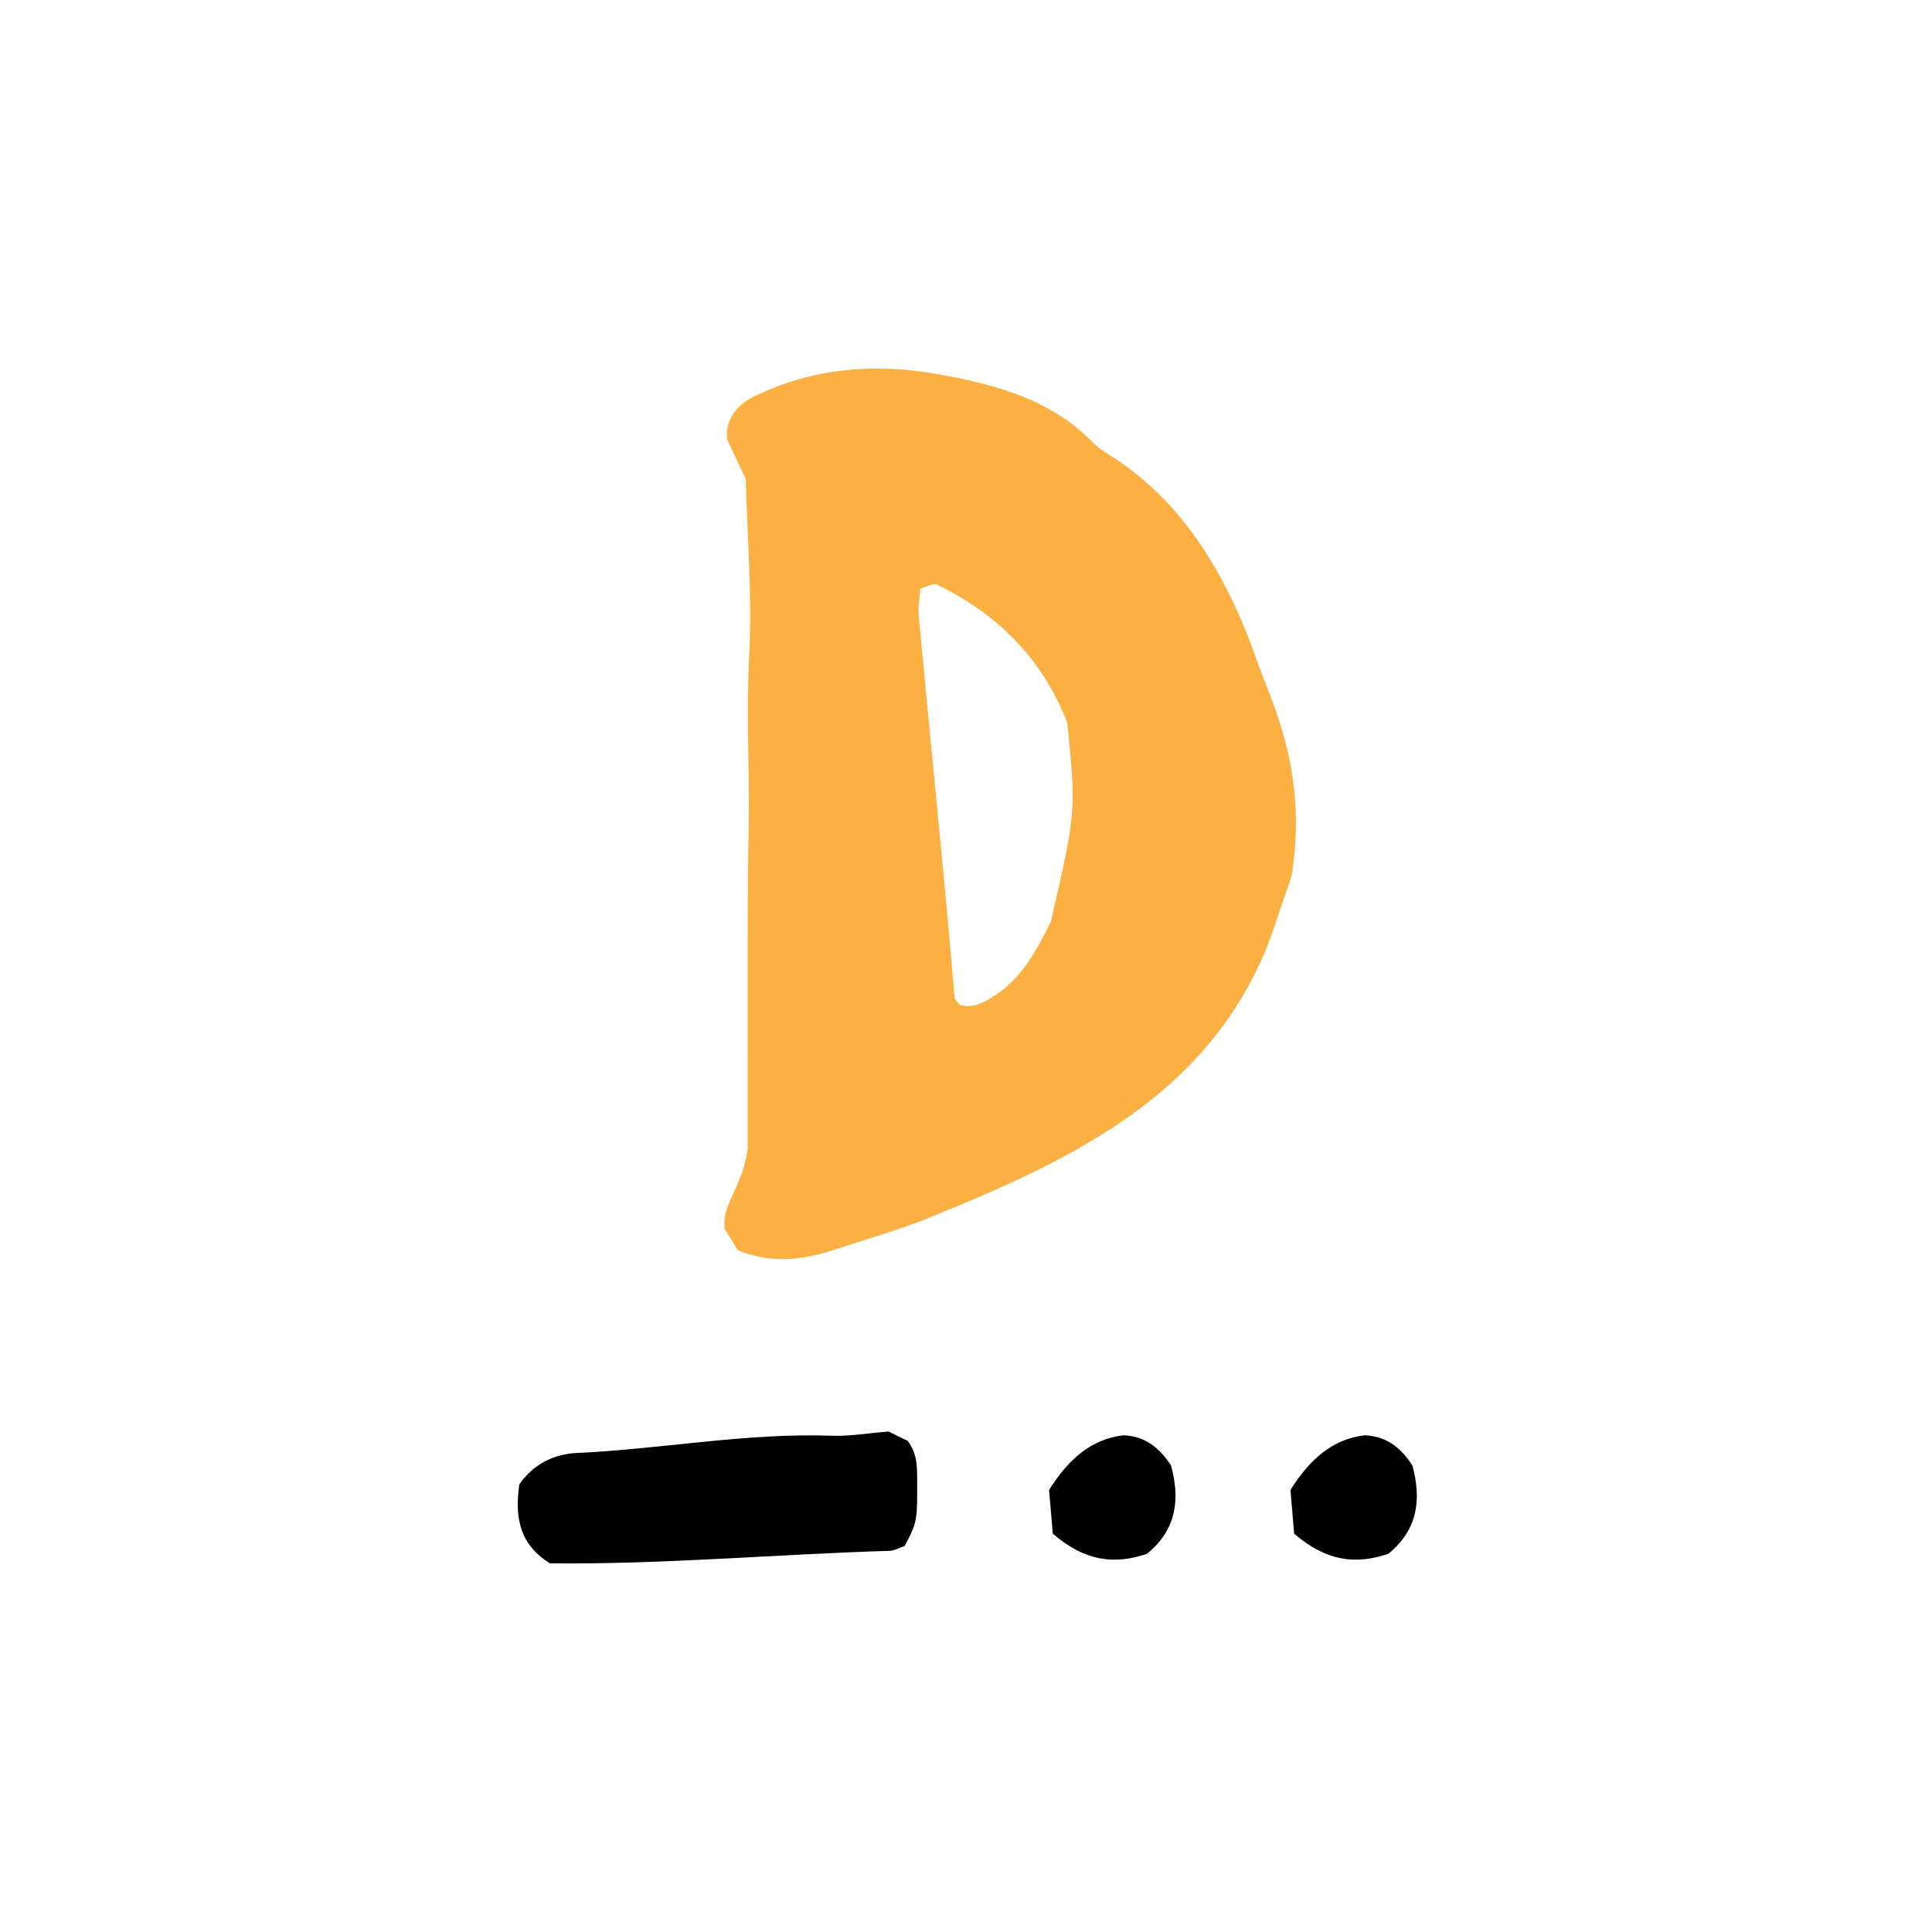 <?xml version="1.0" encoding="utf-8"?>
<!-- Generator: Adobe Illustrator 16.0.0, SVG Export Plug-In . SVG Version: 6.00 Build 0)  -->
<!DOCTYPE svg PUBLIC "-//W3C//DTD SVG 1.1//EN" "http://www.w3.org/Graphics/SVG/1.1/DTD/svg11.dtd">
<svg version="1.1" id="Layer_1" xmlns="http://www.w3.org/2000/svg" xmlns:xlink="http://www.w3.org/1999/xlink" x="0px" y="0px"
	 width="50px" height="50px" viewBox="0 0 50 50" enable-background="new 0 0 50 50" xml:space="preserve">
<rect x="-247" y="-18" fill="#FFFFFF" width="2776" height="88"/>
<path fill="#010101" d="M14.232,40.459c-0.721-0.447-0.932-1.09-0.792-2.045c0.273-0.387,0.662-0.668,1.137-0.764
	c0.09-0.021,0.182-0.037,0.276-0.043c2.223-0.096,4.433-0.529,6.666-0.451c0.46,0.018,0.924-0.064,1.48-0.109
	c0.127,0.064,0.341,0.172,0.494,0.244c0.218,0.301,0.24,0.584,0.242,0.883c0.008,1.205,0.008,1.205-0.323,1.836
	c-0.118,0.037-0.25,0.119-0.384,0.125C20.067,40.225,17.108,40.492,14.232,40.459"/>
<path fill="#010101" d="M27.246,39.691c-0.036-0.416-0.068-0.807-0.096-1.131c0.505-0.805,1.096-1.318,1.927-1.416
	c0.563,0.033,0.917,0.309,1.229,0.781c0.228,0.836,0.168,1.65-0.626,2.289C28.839,40.498,28.075,40.408,27.246,39.691"/>
<path fill="#010101" d="M33.492,39.691c-0.036-0.416-0.068-0.807-0.095-1.131c0.505-0.805,1.096-1.318,1.927-1.416
	c0.563,0.033,0.917,0.309,1.228,0.781c0.228,0.836,0.168,1.65-0.626,2.289C35.087,40.498,34.322,40.408,33.492,39.691"/>
<path fill="#FBB041" d="M19.299,12.392c-0.208-0.44-0.345-0.718-0.468-1c-0.028-0.067-0.013-0.151-0.019-0.23
	c0.059-0.429,0.325-0.712,0.684-0.891c1.526-0.755,3.154-0.881,4.796-0.584c1.46,0.262,2.903,0.642,4,1.773
	c0.16,0.168,0.374,0.28,0.568,0.409c1.625,1.08,2.625,2.638,3.356,4.399c0.209,0.503,0.371,1.025,0.578,1.531
	c0.59,1.469,0.937,2.975,0.63,4.882c-0.071,0.214-0.253,0.726-0.424,1.244c-0.659,1.995-1.882,3.57-3.56,4.81
	c-1.651,1.217-3.516,2.014-5.396,2.781c-0.793,0.32-1.623,0.551-2.438,0.822c-0.832,0.279-1.664,0.371-2.515,0.016
	c-0.121-0.203-0.239-0.398-0.333-0.547c-0.088-0.654,0.443-1.041,0.591-2.061c0-0.848-0.001-2.17,0.001-3.496
	c0.003-1.558-0.006-3.119,0.023-4.681c0.031-1.556-0.064-3.105,0.018-4.664C19.468,15.427,19.34,13.94,19.299,12.392 M27.622,18.712
	c-0.621-1.623-1.774-2.813-3.381-3.584c-0.091-0.044-0.256,0.062-0.421,0.104c-0.018,0.215-0.066,0.445-0.047,0.669
	c0.306,3.302,0.653,6.6,0.93,9.907c0.005,0.067,0.083,0.129,0.126,0.189c0.325,0.112,0.601-0.037,0.855-0.194
	c0.765-0.467,1.151-1.229,1.513-1.954C27.851,21.006,27.851,21.006,27.622,18.712"/>
</svg>
